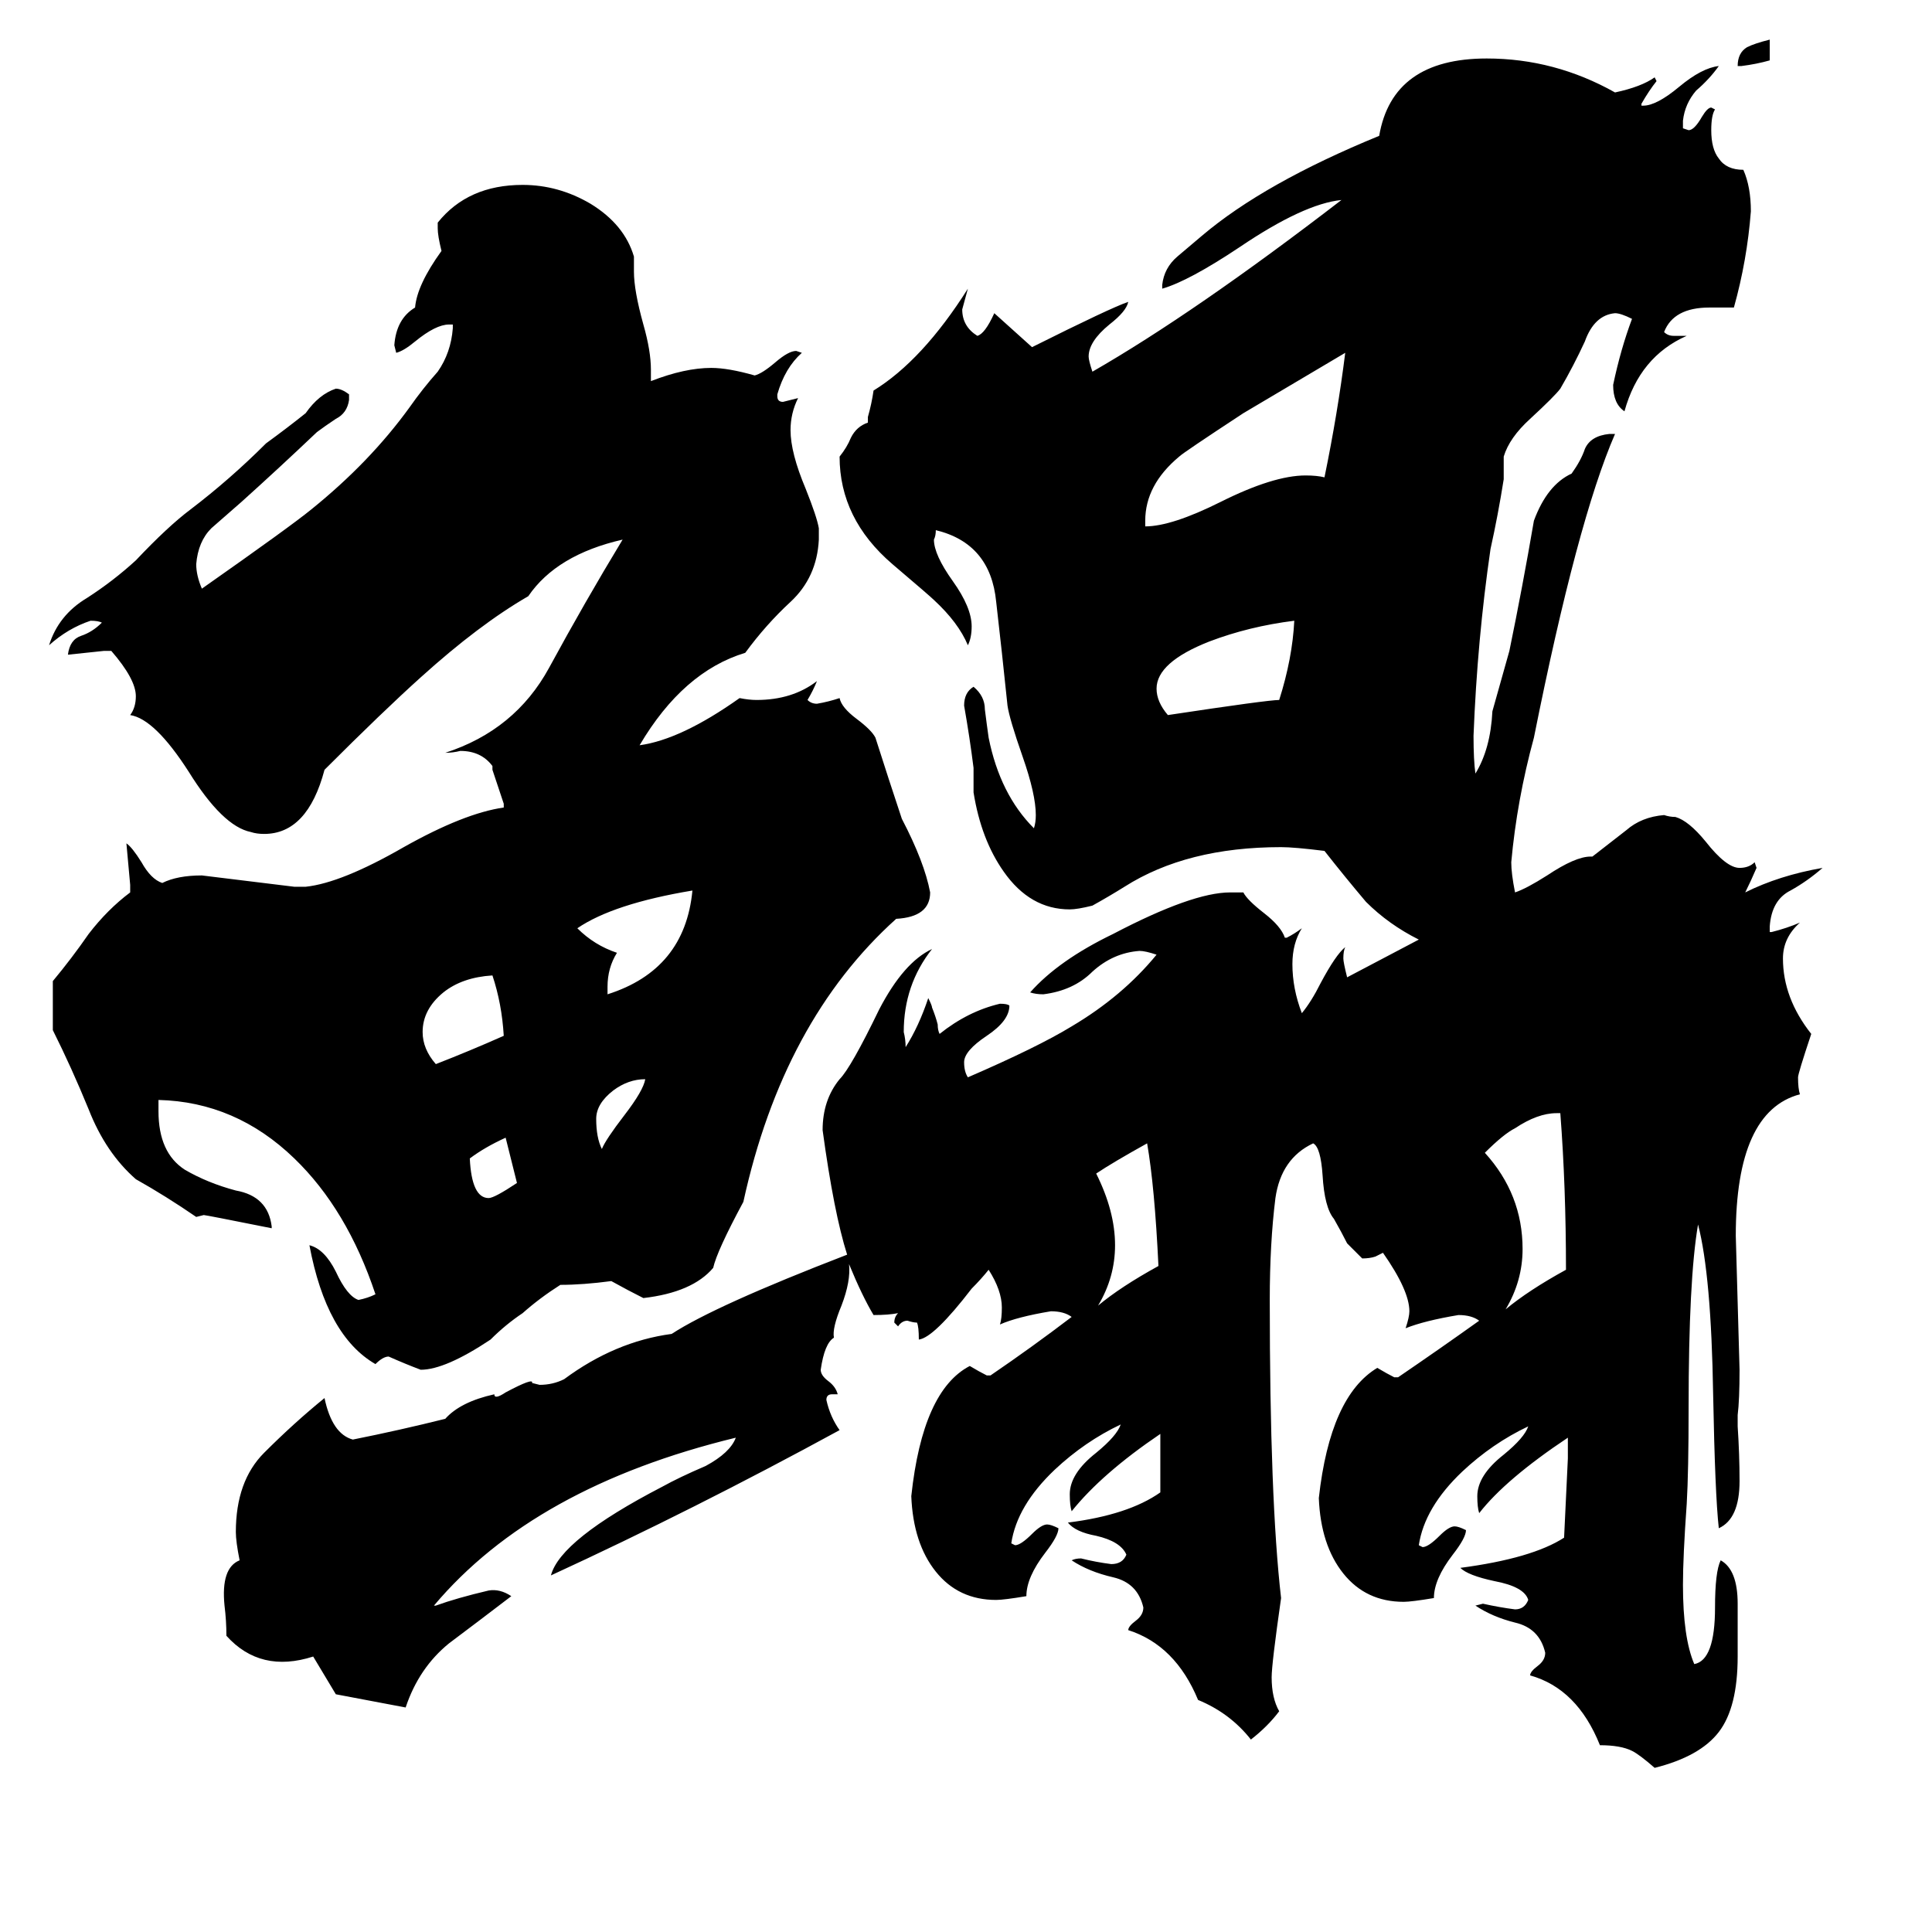 <svg xmlns="http://www.w3.org/2000/svg" viewBox="0 -800 1024 1024">
	<path fill="#000000" d="M342 -228Q333 -228 325 -222Q316 -215 316 -207Q316 -197 319 -191Q321 -196 331 -209Q341 -222 342 -228ZM274 -173Q271 -185 268 -197Q257 -192 249 -186Q250 -165 259 -165Q262 -165 274 -173ZM267 -251Q266 -268 261 -283Q245 -282 235 -274Q224 -265 224 -253Q224 -244 231 -236Q249 -243 267 -251ZM322 -277V-273Q363 -286 367 -328Q325 -321 306 -308Q315 -299 327 -295Q322 -287 322 -277ZM686 -471Q662 -468 641 -460Q613 -449 613 -435Q613 -428 619 -421Q672 -429 678 -429Q685 -451 686 -471ZM713 -613Q686 -597 659 -581Q627 -560 625 -558Q607 -543 607 -524V-521Q621 -521 647 -534Q675 -548 692 -548Q698 -548 702 -547Q709 -581 713 -613ZM938 -779V-768Q931 -766 923 -765H921Q921 -772 926 -775Q930 -777 938 -779ZM831 -38Q798 -16 784 2Q783 -1 783 -7Q783 -18 797 -29Q808 -38 810 -44Q791 -35 775 -20Q755 -1 752 19L754 20Q757 20 763 14Q768 9 771 9Q773 9 777 11Q777 15 770 24Q760 37 760 47Q748 49 744 49Q724 49 712 34Q700 19 699 -6Q705 -60 730 -75Q735 -72 739 -70H741Q763 -85 784 -100Q780 -103 773 -103Q755 -100 745 -96Q747 -102 747 -105Q747 -116 733 -136Q731 -135 729 -134Q726 -133 722 -133Q718 -137 714 -141Q711 -147 707 -154Q702 -160 701 -177Q700 -192 696 -194Q679 -186 676 -165Q673 -141 673 -111Q673 -5 679 47Q674 82 674 89Q674 100 678 107Q672 115 663 122Q652 108 635 101Q623 72 598 64Q598 62 602 59Q606 56 606 52Q603 39 590 36Q577 33 568 27Q570 26 573 26Q581 28 589 29Q595 29 597 24Q594 17 581 14Q570 12 566 7Q598 3 615 -9Q615 -24 615 -40Q584 -19 568 1Q567 -2 567 -8Q567 -19 581 -30Q592 -39 594 -45Q575 -36 559 -21Q539 -2 536 18L538 19Q541 19 547 13Q552 8 555 8Q557 8 561 10Q561 14 554 23Q544 36 544 46Q532 48 528 48Q508 48 496 33Q484 18 483 -7Q489 -63 514 -76Q519 -73 523 -71H525Q547 -86 568 -102Q564 -105 557 -105Q539 -102 530 -98Q531 -101 531 -107Q531 -116 524 -127Q520 -122 515 -117Q495 -91 487 -90Q487 -97 486 -99Q484 -99 481 -100Q478 -100 476 -97L474 -99Q474 -102 476 -104Q471 -103 463 -103Q457 -113 450 -130Q451 -121 446 -108Q441 -96 442 -91Q437 -88 435 -74Q435 -71 439 -68Q443 -65 444 -61H441Q438 -61 438 -58Q440 -49 445 -42Q368 0 292 35Q297 16 351 -12Q360 -17 374 -23Q387 -30 390 -38Q283 -12 230 51H231Q242 47 259 43Q265 42 271 46Q254 59 238 71Q222 84 215 105L178 98Q172 88 166 78Q138 87 120 67Q120 59 119 51Q117 31 127 27Q125 17 125 12Q125 -15 140 -30Q156 -46 172 -59Q176 -40 187 -37Q212 -42 236 -48Q244 -57 262 -61Q262 -58 268 -62Q283 -70 282 -67L286 -66Q293 -66 299 -69Q326 -89 356 -93Q379 -108 449 -135Q442 -157 436 -201Q436 -217 445 -228Q451 -234 466 -265Q479 -290 494 -297Q479 -278 479 -253Q480 -249 480 -245Q487 -256 492 -271Q494 -267 494 -266Q496 -261 497 -257Q497 -254 498 -252Q513 -264 530 -268Q534 -268 535 -267Q535 -259 523 -251Q511 -243 511 -237Q511 -232 513 -229Q550 -245 568 -256Q595 -272 613 -294Q607 -296 604 -296Q590 -295 579 -285Q569 -275 553 -273Q549 -273 546 -274Q561 -291 590 -305Q632 -327 652 -327H659Q661 -323 670 -316Q679 -309 681 -303H682Q686 -305 690 -308Q685 -300 685 -289Q685 -276 690 -263Q695 -269 700 -279Q708 -294 713 -298Q712 -296 712 -292Q712 -290 714 -282Q733 -292 752 -302Q736 -310 724 -322Q713 -335 702 -349Q686 -351 679 -351Q629 -351 596 -330Q588 -325 579 -320Q571 -318 567 -318Q546 -318 532 -338Q520 -355 516 -380V-393Q514 -409 511 -426Q511 -433 516 -436Q522 -431 522 -424Q523 -416 524 -409Q530 -379 548 -361Q549 -364 549 -368Q549 -379 542 -399Q535 -419 534 -426Q531 -455 528 -481Q525 -512 496 -519Q496 -516 495 -514Q495 -506 505 -492Q515 -478 515 -468Q515 -462 513 -458Q508 -470 495 -482Q493 -484 473 -501Q445 -525 445 -558Q449 -563 451 -568Q454 -574 460 -576V-579Q462 -586 463 -593Q489 -609 513 -647L510 -636Q510 -627 518 -622Q522 -623 527 -634Q537 -625 547 -616Q589 -637 598 -640Q597 -635 588 -628Q577 -619 577 -611Q577 -609 579 -603Q633 -634 711 -694Q691 -692 657 -669Q630 -651 616 -647V-649Q617 -658 624 -664Q631 -670 637 -675Q670 -703 731 -728Q738 -769 788 -769Q824 -769 856 -751Q870 -754 877 -759L878 -757Q874 -752 870 -745V-744H871Q878 -744 890 -754Q902 -764 911 -765Q906 -758 899 -752Q893 -745 892 -736V-732L895 -731Q898 -731 902 -738Q905 -743 907 -743L909 -742Q907 -739 907 -731Q907 -721 911 -716Q915 -710 924 -710Q928 -701 928 -688Q926 -662 919 -637H906Q887 -637 882 -624Q884 -622 887 -622H894Q869 -611 861 -582Q855 -586 855 -596Q859 -615 865 -631Q859 -634 856 -634Q845 -633 840 -619Q834 -606 827 -594Q824 -590 811 -578Q800 -568 797 -558V-546Q794 -527 790 -509Q783 -461 781 -410Q781 -397 782 -390Q790 -403 791 -423L800 -455Q807 -489 813 -524Q820 -543 833 -549Q838 -556 840 -562Q843 -569 853 -570H856Q836 -524 813 -409Q804 -376 801 -343Q801 -337 803 -327Q809 -329 820 -336Q835 -346 843 -346H844Q853 -353 862 -360Q870 -367 882 -368Q885 -367 888 -367Q895 -365 904 -354Q915 -340 922 -340Q927 -340 930 -343L931 -340Q928 -333 925 -327Q943 -336 966 -340Q958 -333 949 -328Q939 -323 938 -309V-306H939Q947 -308 954 -311Q945 -303 945 -292Q945 -271 960 -252Q953 -231 953 -229Q953 -223 954 -220Q920 -211 920 -145Q921 -109 922 -74Q922 -58 921 -50V-44Q922 -29 922 -15Q922 5 911 10Q909 -8 908 -61Q907 -124 900 -151Q895 -122 895 -54Q895 -20 894 -3Q892 25 892 40Q892 68 898 82Q909 80 909 52Q909 33 912 27Q921 32 921 50V78Q921 105 911 118Q901 131 877 137Q869 130 865 128Q859 125 848 125Q836 95 811 88Q811 86 815 83Q819 80 819 76Q816 63 803 60Q791 57 782 51L786 50Q795 52 803 53Q808 53 810 48Q808 41 792 38Q778 35 774 31Q812 26 829 15Q830 -6 831 -27ZM830 -127Q830 -171 827 -210H825Q815 -210 803 -202Q797 -199 787 -189Q807 -167 807 -138Q807 -121 798 -106Q810 -116 830 -127ZM614 -129Q612 -171 608 -194Q590 -184 581 -178Q591 -158 591 -140Q591 -123 582 -108Q594 -118 614 -129ZM425 -613Q416 -605 412 -591V-590Q412 -587 415 -587Q419 -588 423 -589Q419 -581 419 -572Q419 -560 427 -541Q433 -526 434 -520V-514Q433 -494 419 -481Q406 -469 395 -454Q362 -444 339 -405Q361 -408 392 -430Q397 -429 401 -429Q420 -429 433 -439Q431 -434 428 -429Q430 -427 433 -427Q439 -428 445 -430Q446 -425 454 -419Q462 -413 464 -409Q471 -387 478 -366Q490 -343 493 -327Q493 -314 475 -313Q415 -259 394 -163Q380 -137 378 -128Q367 -115 341 -112Q333 -116 324 -121Q309 -119 297 -119Q286 -112 277 -104Q268 -98 260 -90Q236 -74 223 -74Q215 -77 206 -81Q203 -81 199 -77Q173 -92 164 -140Q172 -138 178 -126Q184 -113 190 -111Q195 -112 199 -114Q184 -159 156 -186Q125 -216 84 -217V-211Q84 -189 98 -180Q110 -173 125 -169Q142 -166 144 -150V-149Q109 -156 108 -156L104 -155Q88 -166 72 -175Q56 -189 47 -212Q38 -234 28 -254V-280Q38 -292 47 -305Q57 -318 69 -327V-331Q68 -342 67 -353Q70 -351 75 -343Q80 -334 86 -332Q94 -336 107 -336Q132 -333 156 -330H162Q181 -332 214 -351Q246 -369 267 -372V-374Q264 -383 261 -392V-394Q255 -402 244 -402Q240 -401 236 -401Q273 -413 291 -446Q310 -481 330 -514Q295 -506 280 -484Q254 -469 223 -441Q203 -423 172 -392Q163 -358 140 -358Q136 -358 133 -359Q118 -362 100 -391Q82 -419 69 -421Q72 -425 72 -431Q72 -440 59 -455H55Q46 -454 36 -453Q37 -461 43 -463Q49 -465 54 -470Q52 -471 48 -471Q36 -467 26 -458Q31 -474 46 -483Q60 -492 72 -503Q89 -521 101 -530Q122 -546 141 -565Q152 -573 162 -581Q169 -591 178 -594Q181 -594 185 -591V-588Q184 -581 178 -578Q172 -574 168 -571Q148 -552 128 -534Q120 -527 112 -520Q105 -513 104 -501Q104 -495 107 -488Q154 -521 165 -530Q196 -555 217 -584Q224 -594 232 -603Q239 -613 240 -626V-628H238Q231 -628 220 -619Q214 -614 210 -613L209 -617Q210 -631 220 -637Q221 -649 234 -667Q232 -675 232 -679V-682Q248 -702 277 -702Q296 -702 313 -692Q331 -681 336 -664V-656Q336 -646 341 -628Q345 -614 345 -604V-598Q363 -605 377 -605Q386 -605 400 -601Q404 -602 411 -608Q418 -614 422 -614Z"/>
</svg>